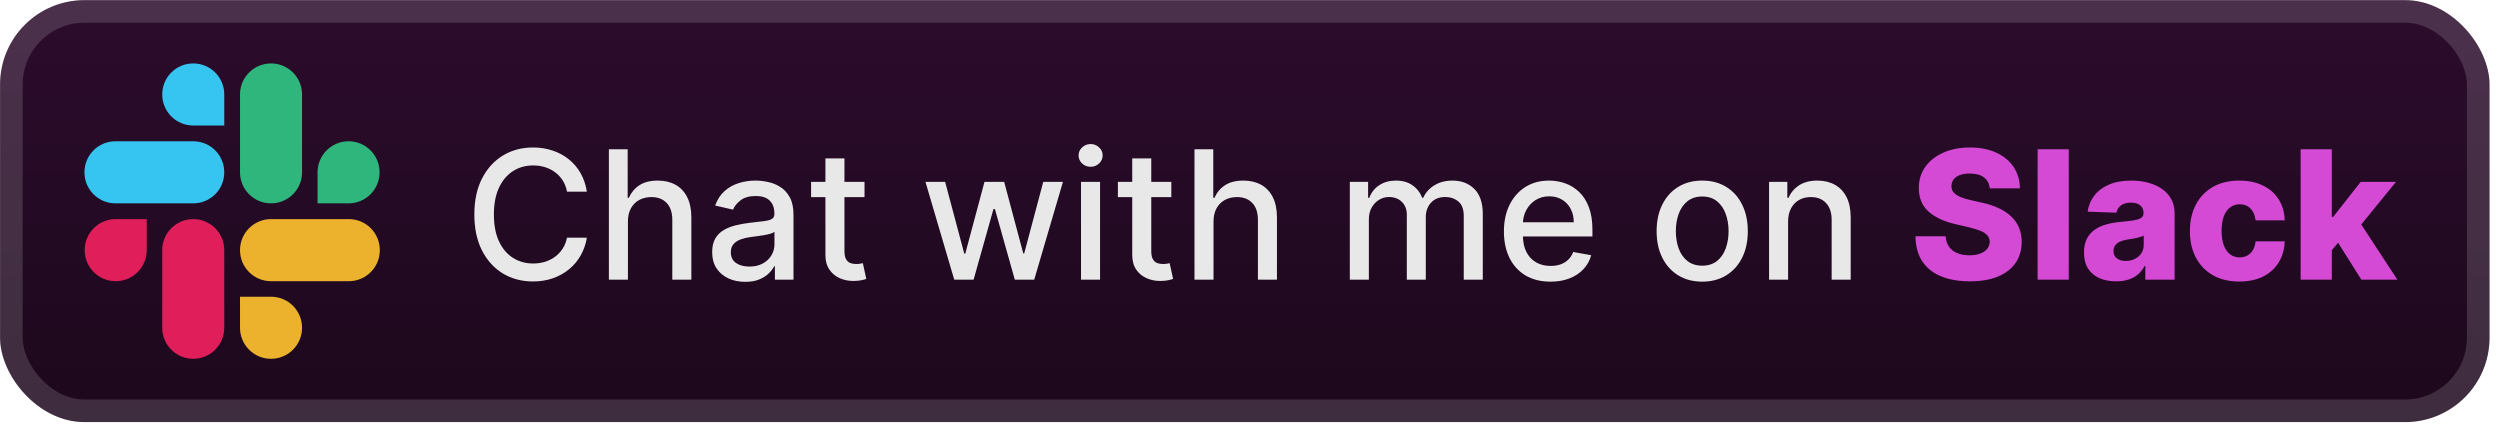 <svg width="237" height="41" viewBox="0 0 237 41" fill="none" xmlns="http://www.w3.org/2000/svg">
<g clip-path="url(#clip0_28_2812)">
<rect x="0.006" y="0.013" width="236.001" height="40.001" rx="8" fill="url(#paint0_linear_28_2812)"/>
<g filter="url(#filter0_d_28_2812)">
<path d="M13.909 23.714C13.909 25.342 12.595 26.657 10.968 26.657C9.342 26.657 8.028 25.342 8.028 23.714C8.028 22.087 9.342 20.771 10.968 20.771H13.909V23.714ZM15.379 23.714C15.379 22.087 16.693 20.771 18.32 20.771C19.946 20.771 21.26 22.087 21.26 23.714V31.071C21.26 32.699 19.946 34.014 18.32 34.014C16.693 34.014 15.379 32.699 15.379 31.071V23.714Z" fill="#E01E5A"/>
<path d="M18.32 11.898C16.694 11.898 15.379 10.583 15.379 8.955C15.379 7.328 16.694 6.013 18.32 6.013C19.946 6.013 21.26 7.328 21.26 8.955V11.898H18.32ZM18.32 13.392C19.946 13.392 21.26 14.707 21.26 16.335C21.26 17.962 19.946 19.278 18.32 19.278H10.946C9.32 19.278 8.006 17.962 8.006 16.335C8.006 14.707 9.32 13.392 10.946 13.392H18.32Z" fill="#36C5F0"/>
<path d="M30.104 16.335C30.104 14.707 31.418 13.392 33.045 13.392C34.671 13.392 35.985 14.707 35.985 16.335C35.985 17.962 34.671 19.278 33.045 19.278H30.104V16.335ZM28.634 16.335C28.634 17.962 27.32 19.278 25.693 19.278C24.067 19.278 22.753 17.962 22.753 16.335V8.955C22.753 7.328 24.067 6.013 25.693 6.013C27.32 6.013 28.634 7.328 28.634 8.955V16.335V16.335Z" fill="#2EB67D"/>
<path d="M25.693 28.128C27.32 28.128 28.634 29.444 28.634 31.071C28.634 32.699 27.32 34.014 25.693 34.014C24.067 34.014 22.753 32.699 22.753 31.071V28.128H25.693ZM25.693 26.657C24.067 26.657 22.753 25.342 22.753 23.714C22.753 22.087 24.067 20.771 25.693 20.771H33.067C34.693 20.771 36.007 22.087 36.007 23.714C36.007 25.342 34.693 26.657 33.067 26.657H25.693Z" fill="#ECB22E"/>
</g>
<g filter="url(#filter1_d_28_2812)">
<path d="M55.635 18.17H53.751C53.678 17.768 53.544 17.414 53.346 17.108C53.149 16.802 52.908 16.542 52.622 16.329C52.336 16.116 52.016 15.955 51.662 15.846C51.312 15.737 50.94 15.683 50.545 15.683C49.833 15.683 49.195 15.862 48.632 16.22C48.072 16.578 47.63 17.104 47.303 17.796C46.981 18.488 46.821 19.333 46.821 20.331C46.821 21.338 46.981 22.187 47.303 22.879C47.63 23.571 48.074 24.095 48.638 24.449C49.201 24.803 49.835 24.98 50.539 24.98C50.93 24.98 51.3 24.928 51.65 24.823C52.004 24.714 52.324 24.555 52.61 24.346C52.896 24.137 53.137 23.881 53.334 23.579C53.536 23.273 53.675 22.923 53.751 22.529L55.635 22.535C55.534 23.143 55.339 23.702 55.049 24.213C54.763 24.72 54.395 25.159 53.944 25.529C53.497 25.895 52.986 26.179 52.411 26.381C51.835 26.582 51.207 26.682 50.527 26.682C49.457 26.682 48.503 26.429 47.666 25.922C46.829 25.41 46.169 24.68 45.686 23.73C45.207 22.78 44.967 21.648 44.967 20.331C44.967 19.011 45.209 17.878 45.692 16.933C46.175 15.983 46.835 15.254 47.672 14.747C48.509 14.236 49.461 13.981 50.527 13.981C51.183 13.981 51.795 14.075 52.362 14.264C52.934 14.45 53.447 14.723 53.902 15.085C54.357 15.444 54.733 15.882 55.031 16.401C55.329 16.917 55.53 17.506 55.635 18.17ZM59.527 21.008V26.513H57.722V14.15H59.503V18.75H59.617C59.835 18.251 60.167 17.854 60.613 17.561C61.06 17.267 61.644 17.12 62.364 17.12C63 17.12 63.555 17.251 64.03 17.512C64.509 17.774 64.879 18.164 65.141 18.683C65.407 19.198 65.54 19.843 65.54 20.615V26.513H63.734V20.832C63.734 20.152 63.559 19.625 63.209 19.251C62.859 18.872 62.372 18.683 61.748 18.683C61.322 18.683 60.939 18.774 60.601 18.955C60.267 19.136 60.004 19.402 59.81 19.752C59.621 20.098 59.527 20.517 59.527 21.008ZM70.647 26.718C70.059 26.718 69.528 26.61 69.053 26.392C68.578 26.171 68.202 25.851 67.924 25.433C67.65 25.014 67.514 24.501 67.514 23.893C67.514 23.37 67.614 22.939 67.816 22.601C68.017 22.263 68.288 21.996 68.63 21.798C68.972 21.601 69.355 21.452 69.778 21.352C70.2 21.251 70.631 21.175 71.069 21.122C71.625 21.058 72.076 21.006 72.422 20.965C72.768 20.921 73.019 20.851 73.176 20.754C73.333 20.657 73.412 20.5 73.412 20.283V20.241C73.412 19.714 73.263 19.305 72.965 19.015C72.671 18.726 72.233 18.581 71.649 18.581C71.041 18.581 70.562 18.716 70.212 18.985C69.866 19.251 69.626 19.547 69.494 19.873L67.797 19.486C67.999 18.923 68.292 18.468 68.679 18.122C69.069 17.772 69.518 17.518 70.025 17.361C70.532 17.2 71.065 17.12 71.625 17.12C71.995 17.12 72.387 17.164 72.802 17.253C73.221 17.337 73.611 17.494 73.973 17.724C74.339 17.953 74.639 18.281 74.873 18.707C75.106 19.13 75.223 19.68 75.223 20.356V26.513H73.46V25.245H73.388C73.271 25.479 73.096 25.708 72.862 25.934C72.629 26.159 72.329 26.346 71.963 26.495C71.597 26.644 71.158 26.718 70.647 26.718ZM71.039 25.27C71.538 25.27 71.965 25.171 72.319 24.974C72.677 24.777 72.949 24.519 73.134 24.201C73.323 23.879 73.418 23.535 73.418 23.169V21.974C73.353 22.038 73.229 22.098 73.043 22.155C72.862 22.207 72.655 22.253 72.422 22.294C72.188 22.33 71.961 22.364 71.74 22.396C71.518 22.424 71.333 22.448 71.184 22.468C70.834 22.513 70.514 22.587 70.224 22.692C69.939 22.797 69.709 22.948 69.536 23.145C69.367 23.338 69.282 23.595 69.282 23.917C69.282 24.364 69.448 24.702 69.778 24.932C70.108 25.157 70.528 25.27 71.039 25.27ZM81.956 17.241V18.689H76.891V17.241H81.956ZM78.249 15.019H80.054V23.791C80.054 24.141 80.106 24.404 80.211 24.581C80.315 24.755 80.45 24.873 80.615 24.938C80.784 24.998 80.967 25.028 81.165 25.028C81.309 25.028 81.436 25.018 81.545 24.998C81.654 24.978 81.738 24.962 81.799 24.95L82.124 26.441C82.02 26.481 81.871 26.521 81.678 26.562C81.485 26.606 81.243 26.63 80.953 26.634C80.478 26.642 80.036 26.558 79.625 26.381C79.215 26.203 78.883 25.93 78.629 25.559C78.376 25.189 78.249 24.724 78.249 24.165V15.019ZM90.462 26.513L87.733 17.241H89.598L91.415 24.05H91.506L93.329 17.241H95.195L97.005 24.02H97.096L98.901 17.241H100.767L98.044 26.513H96.203L94.319 19.818H94.18L92.297 26.513H90.462ZM102.48 26.513V17.241H104.285V26.513H102.48ZM103.391 15.81C103.077 15.81 102.808 15.705 102.582 15.496C102.361 15.283 102.25 15.029 102.25 14.735C102.25 14.437 102.361 14.184 102.582 13.975C102.808 13.761 103.077 13.655 103.391 13.655C103.705 13.655 103.973 13.761 104.194 13.975C104.419 14.184 104.532 14.437 104.532 14.735C104.532 15.029 104.419 15.283 104.194 15.496C103.973 15.705 103.705 15.81 103.391 15.81ZM111.041 17.241V18.689H105.976V17.241H111.041ZM107.335 15.019H109.14V23.791C109.14 24.141 109.192 24.404 109.297 24.581C109.401 24.755 109.536 24.873 109.701 24.938C109.87 24.998 110.053 25.028 110.251 25.028C110.395 25.028 110.522 25.018 110.631 24.998C110.74 24.978 110.824 24.962 110.884 24.95L111.21 26.441C111.106 26.481 110.957 26.521 110.764 26.562C110.571 26.606 110.329 26.63 110.039 26.634C109.564 26.642 109.122 26.558 108.711 26.381C108.301 26.203 107.969 25.93 107.715 25.559C107.461 25.189 107.335 24.724 107.335 24.165V15.019ZM115.042 21.008V26.513H113.237V14.15H115.018V18.75H115.133C115.35 18.251 115.682 17.854 116.129 17.561C116.576 17.267 117.159 17.12 117.88 17.12C118.516 17.12 119.071 17.251 119.546 17.512C120.025 17.774 120.395 18.164 120.657 18.683C120.922 19.198 121.055 19.843 121.055 20.615V26.513H119.25V20.832C119.25 20.152 119.075 19.625 118.725 19.251C118.375 18.872 117.888 18.683 117.264 18.683C116.837 18.683 116.455 18.774 116.117 18.955C115.783 19.136 115.519 19.402 115.326 19.752C115.137 20.098 115.042 20.517 115.042 21.008ZM127.963 26.513V17.241H129.696V18.75H129.81C130.003 18.239 130.319 17.84 130.758 17.555C131.197 17.265 131.722 17.12 132.334 17.12C132.953 17.12 133.473 17.265 133.891 17.555C134.314 17.844 134.626 18.243 134.827 18.75H134.923C135.145 18.255 135.497 17.86 135.98 17.567C136.463 17.269 137.038 17.12 137.707 17.12C138.548 17.12 139.234 17.383 139.765 17.911C140.3 18.438 140.568 19.233 140.568 20.295V26.513H138.763V20.464C138.763 19.836 138.592 19.382 138.25 19.1C137.908 18.818 137.499 18.677 137.024 18.677C136.437 18.677 135.98 18.858 135.654 19.221C135.328 19.579 135.165 20.04 135.165 20.603V26.513H133.366V20.35C133.366 19.846 133.209 19.442 132.895 19.136C132.581 18.83 132.173 18.677 131.67 18.677C131.327 18.677 131.012 18.768 130.722 18.949C130.436 19.126 130.205 19.374 130.028 19.692C129.854 20.009 129.768 20.378 129.768 20.796V26.513H127.963ZM146.984 26.7C146.07 26.7 145.283 26.505 144.623 26.115C143.967 25.72 143.46 25.167 143.102 24.455C142.748 23.738 142.571 22.899 142.571 21.937C142.571 20.988 142.748 20.15 143.102 19.426C143.46 18.701 143.959 18.136 144.599 17.73C145.243 17.323 145.996 17.12 146.857 17.12C147.38 17.12 147.887 17.206 148.378 17.379C148.869 17.552 149.31 17.824 149.7 18.194C150.091 18.565 150.399 19.046 150.624 19.637C150.849 20.225 150.962 20.939 150.962 21.78V22.42H143.591V21.068H149.193C149.193 20.593 149.097 20.172 148.904 19.806C148.71 19.436 148.439 19.144 148.089 18.931C147.742 18.718 147.336 18.611 146.869 18.611C146.362 18.611 145.919 18.736 145.541 18.985C145.167 19.231 144.877 19.553 144.672 19.951C144.47 20.346 144.37 20.774 144.37 21.237V22.294C144.37 22.913 144.478 23.441 144.696 23.875C144.917 24.31 145.225 24.642 145.619 24.871C146.014 25.097 146.475 25.209 147.002 25.209C147.344 25.209 147.656 25.161 147.938 25.064C148.219 24.964 148.463 24.815 148.668 24.618C148.873 24.421 149.03 24.177 149.139 23.887L150.847 24.195C150.711 24.698 150.465 25.139 150.111 25.517C149.761 25.892 149.32 26.183 148.789 26.392C148.262 26.598 147.66 26.7 146.984 26.7ZM161.37 26.7C160.5 26.7 159.742 26.501 159.094 26.103C158.446 25.704 157.943 25.147 157.585 24.43C157.226 23.714 157.047 22.877 157.047 21.919C157.047 20.957 157.226 20.116 157.585 19.396C157.943 18.675 158.446 18.116 159.094 17.718C159.742 17.319 160.5 17.12 161.37 17.12C162.239 17.12 162.998 17.319 163.646 17.718C164.294 18.116 164.797 18.675 165.155 19.396C165.513 20.116 165.692 20.957 165.692 21.919C165.692 22.877 165.513 23.714 165.155 24.43C164.797 25.147 164.294 25.704 163.646 26.103C162.998 26.501 162.239 26.7 161.37 26.7ZM161.376 25.185C161.939 25.185 162.406 25.036 162.776 24.738C163.147 24.441 163.42 24.044 163.597 23.549C163.779 23.054 163.869 22.509 163.869 21.913C163.869 21.322 163.779 20.778 163.597 20.283C163.42 19.784 163.147 19.384 162.776 19.082C162.406 18.78 161.939 18.629 161.376 18.629C160.808 18.629 160.337 18.78 159.963 19.082C159.593 19.384 159.317 19.784 159.136 20.283C158.959 20.778 158.87 21.322 158.87 21.913C158.87 22.509 158.959 23.054 159.136 23.549C159.317 24.044 159.593 24.441 159.963 24.738C160.337 25.036 160.808 25.185 161.376 25.185ZM169.512 21.008V26.513H167.707V17.241H169.44V18.75H169.554C169.768 18.259 170.102 17.864 170.556 17.567C171.015 17.269 171.593 17.12 172.289 17.12C172.921 17.12 173.474 17.253 173.949 17.518C174.424 17.78 174.792 18.17 175.054 18.689C175.316 19.209 175.446 19.851 175.446 20.615V26.513H173.641V20.832C173.641 20.16 173.466 19.635 173.116 19.257C172.766 18.875 172.285 18.683 171.673 18.683C171.255 18.683 170.882 18.774 170.556 18.955C170.235 19.136 169.979 19.402 169.79 19.752C169.605 20.098 169.512 20.517 169.512 21.008Z" fill="#E8E8E8"/>
<path d="M188.626 17.856C188.586 17.414 188.407 17.07 188.089 16.824C187.775 16.575 187.326 16.45 186.742 16.45C186.356 16.45 186.034 16.5 185.776 16.601C185.519 16.701 185.326 16.84 185.197 17.017C185.068 17.19 185.002 17.39 184.998 17.615C184.99 17.8 185.026 17.963 185.106 18.104C185.191 18.245 185.312 18.369 185.469 18.478C185.63 18.583 185.823 18.675 186.048 18.756C186.274 18.836 186.527 18.907 186.809 18.967L187.871 19.209C188.483 19.341 189.022 19.518 189.489 19.74C189.96 19.961 190.355 20.225 190.672 20.531C190.994 20.837 191.238 21.189 191.403 21.587C191.568 21.986 191.652 22.432 191.656 22.927C191.652 23.708 191.455 24.378 191.065 24.938C190.674 25.497 190.113 25.926 189.381 26.224C188.652 26.521 187.773 26.67 186.742 26.67C185.708 26.67 184.807 26.515 184.038 26.205C183.269 25.895 182.672 25.425 182.245 24.793C181.818 24.161 181.599 23.362 181.587 22.396H184.448C184.473 22.794 184.579 23.127 184.768 23.392C184.957 23.658 185.217 23.859 185.547 23.996C185.881 24.133 186.268 24.201 186.706 24.201C187.109 24.201 187.451 24.147 187.732 24.038C188.018 23.93 188.238 23.779 188.39 23.585C188.543 23.392 188.622 23.171 188.626 22.921C188.622 22.688 188.549 22.489 188.409 22.324C188.268 22.155 188.05 22.01 187.757 21.889C187.467 21.764 187.097 21.649 186.646 21.545L185.354 21.243C184.283 20.997 183.44 20.601 182.824 20.054C182.209 19.502 181.903 18.758 181.907 17.82C181.903 17.055 182.108 16.385 182.523 15.81C182.937 15.234 183.511 14.786 184.243 14.464C184.976 14.142 185.811 13.981 186.748 13.981C187.706 13.981 188.537 14.144 189.242 14.47C189.95 14.792 190.499 15.244 190.89 15.828C191.28 16.412 191.479 17.088 191.487 17.856H188.626ZM196.118 14.15V26.513H193.166V14.15H196.118ZM200.611 26.67C200.019 26.67 199.494 26.572 199.035 26.374C198.58 26.173 198.22 25.871 197.954 25.469C197.693 25.062 197.562 24.553 197.562 23.942C197.562 23.426 197.653 22.992 197.834 22.638C198.015 22.283 198.264 21.996 198.582 21.774C198.9 21.553 199.267 21.386 199.681 21.273C200.096 21.157 200.538 21.078 201.009 21.038C201.536 20.989 201.961 20.939 202.283 20.887C202.605 20.831 202.838 20.752 202.983 20.651C203.132 20.547 203.207 20.4 203.207 20.211V20.18C203.207 19.871 203.1 19.631 202.887 19.462C202.673 19.293 202.386 19.209 202.023 19.209C201.633 19.209 201.319 19.293 201.082 19.462C200.844 19.631 200.693 19.865 200.629 20.162L197.906 20.066C197.987 19.502 198.194 18.999 198.528 18.557C198.866 18.11 199.329 17.76 199.916 17.506C200.508 17.249 201.218 17.12 202.048 17.12C202.639 17.12 203.184 17.19 203.684 17.331C204.183 17.468 204.617 17.669 204.988 17.935C205.358 18.196 205.644 18.518 205.845 18.901C206.05 19.283 206.153 19.72 206.153 20.211V26.513H203.376V25.221H203.303C203.138 25.535 202.927 25.801 202.669 26.018C202.416 26.236 202.116 26.399 201.77 26.507C201.428 26.616 201.041 26.67 200.611 26.67ZM201.522 24.738C201.84 24.738 202.126 24.674 202.38 24.545C202.637 24.416 202.842 24.239 202.995 24.014C203.148 23.785 203.225 23.519 203.225 23.217V22.336C203.14 22.38 203.038 22.42 202.917 22.456C202.8 22.493 202.671 22.527 202.53 22.559C202.39 22.591 202.245 22.619 202.096 22.644C201.947 22.668 201.804 22.69 201.667 22.71C201.39 22.754 201.152 22.823 200.955 22.915C200.762 23.008 200.613 23.129 200.508 23.277C200.408 23.422 200.357 23.595 200.357 23.797C200.357 24.102 200.466 24.336 200.683 24.497C200.905 24.658 201.184 24.738 201.522 24.738ZM212.286 26.688C211.308 26.688 210.469 26.487 209.769 26.085C209.073 25.682 208.537 25.123 208.163 24.406C207.789 23.686 207.602 22.853 207.602 21.907C207.602 20.957 207.789 20.124 208.163 19.408C208.541 18.687 209.079 18.126 209.775 17.724C210.475 17.321 211.31 17.12 212.28 17.12C213.137 17.12 213.884 17.275 214.52 17.585C215.16 17.895 215.659 18.333 216.017 18.901C216.379 19.464 216.57 20.126 216.59 20.887H213.832C213.775 20.412 213.614 20.04 213.349 19.77C213.087 19.5 212.745 19.366 212.322 19.366C211.98 19.366 211.68 19.462 211.423 19.655C211.165 19.845 210.964 20.126 210.819 20.5C210.678 20.871 210.608 21.33 210.608 21.877C210.608 22.424 210.678 22.887 210.819 23.265C210.964 23.64 211.165 23.923 211.423 24.117C211.68 24.306 211.98 24.4 212.322 24.4C212.596 24.4 212.838 24.342 213.047 24.225C213.26 24.109 213.435 23.938 213.572 23.712C213.709 23.483 213.795 23.205 213.832 22.879H216.59C216.562 23.644 216.371 24.312 216.017 24.883C215.667 25.455 215.174 25.899 214.538 26.218C213.906 26.531 213.155 26.688 212.286 26.688ZM220.764 24.08L220.776 20.561H221.186L223.794 17.241H227.139L223.263 21.998H222.484L220.764 24.08ZM218.101 26.513V14.15H221.053V26.513H218.101ZM223.86 26.513L221.434 22.662L223.378 20.567L227.271 26.513H223.86Z" fill="#D54AD5"/>
</g>
</g>
<rect x="1.077" y="1.084" width="233.858" height="37.858" rx="6.929" stroke="white" stroke-opacity="0.15" stroke-width="2.143"/>
<defs>
<filter id="filter0_d_28_2812" x="2.406" y="0.412" width="39.202" height="39.202" filterUnits="userSpaceOnUse" color-interpolation-filters="sRGB">
<feFlood flood-opacity="0" result="BackgroundImageFix"/>
<feColorMatrix in="SourceAlpha" type="matrix" values="0 0 0 0 0 0 0 0 0 0 0 0 0 0 0 0 0 0 127 0" result="hardAlpha"/>
<feOffset/>
<feGaussianBlur stdDeviation="2.8"/>
<feComposite in2="hardAlpha" operator="out"/>
<feColorMatrix type="matrix" values="0 0 0 0 0 0 0 0 0 0 0 0 0 0 0 0 0 0 0.25 0"/>
<feBlend mode="normal" in2="BackgroundImageFix" result="effect1_dropShadow_28_2812"/>
<feBlend mode="normal" in="SourceGraphic" in2="effect1_dropShadow_28_2812" result="shape"/>
</filter>
<filter id="filter1_d_28_2812" x="38.293" y="3.799" width="195.429" height="32.429" filterUnits="userSpaceOnUse" color-interpolation-filters="sRGB">
<feFlood flood-opacity="0" result="BackgroundImageFix"/>
<feColorMatrix in="SourceAlpha" type="matrix" values="0 0 0 0 0 0 0 0 0 0 0 0 0 0 0 0 0 0 127 0" result="hardAlpha"/>
<feOffset/>
<feGaussianBlur stdDeviation="2.857"/>
<feComposite in2="hardAlpha" operator="out"/>
<feColorMatrix type="matrix" values="0 0 0 0 0 0 0 0 0 0 0 0 0 0 0 0 0 0 0.25 0"/>
<feBlend mode="normal" in2="BackgroundImageFix" result="effect1_dropShadow_28_2812"/>
<feBlend mode="normal" in="SourceGraphic" in2="effect1_dropShadow_28_2812" result="shape"/>
</filter>
<linearGradient id="paint0_linear_28_2812" x1="117.158" y1="0.013" x2="117.158" y2="40.014" gradientUnits="userSpaceOnUse">
<stop stop-color="#2C0C2C"/>
<stop offset="1" stop-color="#1C081C"/>
</linearGradient>
<clipPath id="clip0_28_2812">
<rect x="0.006" y="0.013" width="236.001" height="40.001" rx="8" fill="white"/>
</clipPath>
</defs>
</svg>
